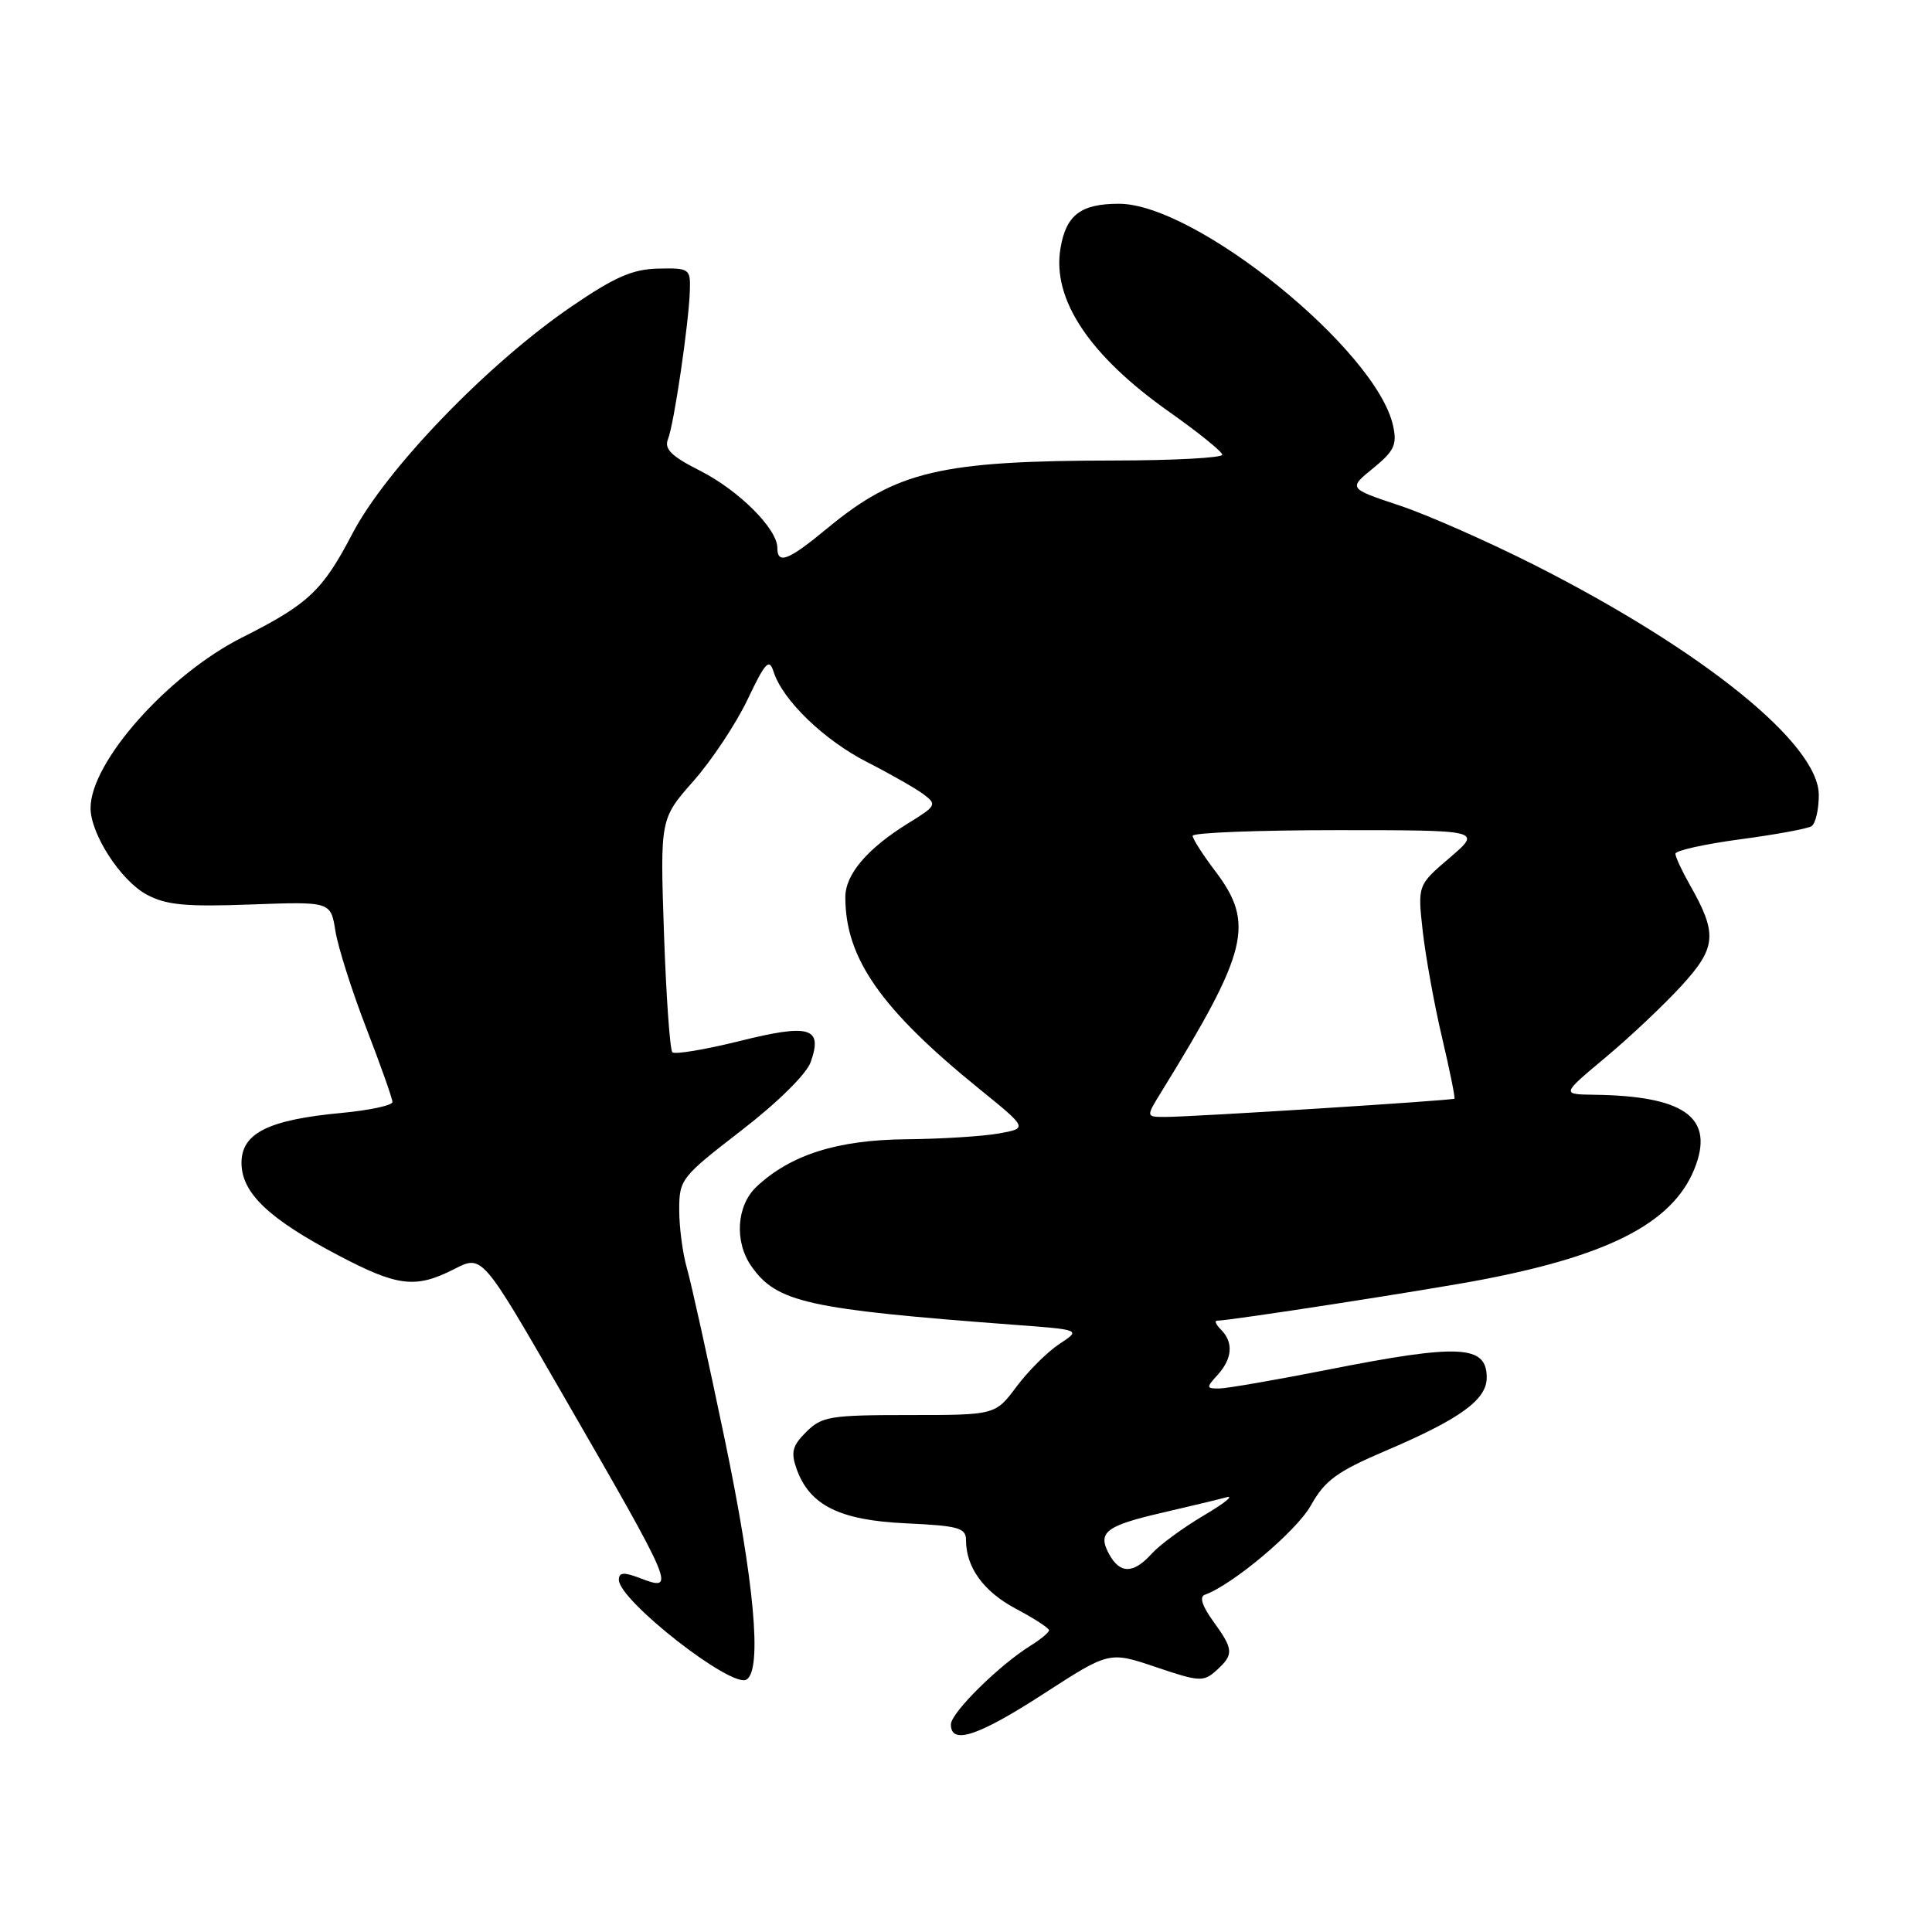 <?xml version="1.0" encoding="UTF-8" standalone="no"?>
<!DOCTYPE svg PUBLIC "-//W3C//DTD SVG 1.1//EN" "http://www.w3.org/Graphics/SVG/1.1/DTD/svg11.dtd" >
<svg xmlns="http://www.w3.org/2000/svg" xmlns:xlink="http://www.w3.org/1999/xlink" version="1.1" viewBox="0 0 256 256">
 <g >
 <path fill="currentColor"
d=" M 138.34 224.40 C 146.98 218.81 146.98 218.81 153.17 220.90 C 158.93 222.85 159.48 222.88 161.18 221.34 C 163.52 219.22 163.47 218.57 160.75 214.82 C 159.29 212.80 158.90 211.57 159.65 211.31 C 163.31 210.01 171.79 202.88 173.69 199.49 C 175.55 196.16 177.14 195.00 183.55 192.26 C 193.47 188.03 197.00 185.48 197.00 182.54 C 197.00 178.22 193.41 178.04 176.00 181.48 C 169.12 182.84 162.64 183.96 161.60 183.98 C 159.81 184.00 159.80 183.88 161.35 182.17 C 163.30 180.01 163.46 177.86 161.80 176.20 C 161.14 175.54 160.89 175.00 161.25 175.00 C 162.94 175.00 189.43 170.90 196.49 169.54 C 213.87 166.20 222.16 161.71 224.77 154.22 C 226.96 147.94 222.94 145.21 211.20 145.06 C 206.90 145.00 206.90 145.00 212.70 140.15 C 215.89 137.49 220.42 133.22 222.77 130.66 C 227.46 125.54 227.61 123.74 223.88 117.19 C 222.85 115.37 222.00 113.54 222.00 113.12 C 222.00 112.71 225.84 111.85 230.53 111.22 C 235.22 110.60 239.50 109.81 240.03 109.48 C 240.56 109.15 241.00 107.29 241.00 105.34 C 241.00 98.59 225.76 86.25 203.43 74.92 C 197.26 71.80 189.17 68.22 185.44 66.98 C 178.66 64.72 178.66 64.72 181.95 62.04 C 184.75 59.76 185.14 58.92 184.59 56.41 C 182.39 46.38 158.46 27.00 148.27 27.00 C 143.21 27.00 141.26 28.48 140.52 32.90 C 139.38 39.65 144.33 47.10 154.95 54.59 C 158.78 57.29 161.93 59.84 161.96 60.25 C 161.98 60.66 155.59 61.01 147.75 61.02 C 124.56 61.05 118.81 62.41 109.61 70.01 C 104.45 74.28 103.00 74.84 103.00 72.58 C 103.00 70.07 97.89 64.98 92.79 62.39 C 88.95 60.45 87.99 59.50 88.51 58.19 C 89.31 56.22 91.27 42.86 91.41 38.50 C 91.50 35.61 91.35 35.50 87.23 35.59 C 83.84 35.66 81.47 36.69 75.76 40.59 C 64.66 48.16 51.18 62.13 46.70 70.70 C 42.74 78.28 40.88 80.04 32.08 84.47 C 22.26 89.42 12.00 100.97 12.00 107.07 C 12.00 110.52 16.00 116.69 19.44 118.54 C 22.01 119.92 24.59 120.17 33.21 119.85 C 43.82 119.46 43.82 119.46 44.44 123.34 C 44.78 125.48 46.62 131.28 48.53 136.22 C 50.44 141.16 52.00 145.57 52.00 146.02 C 52.00 146.47 48.96 147.12 45.25 147.47 C 35.57 148.37 32.00 150.15 32.00 154.08 C 32.00 158.06 35.58 161.48 44.83 166.34 C 52.74 170.50 55.07 170.77 60.23 168.14 C 63.89 166.27 63.89 166.27 74.34 184.39 C 89.61 210.85 89.66 210.96 84.64 209.05 C 82.64 208.29 82.00 208.36 82.00 209.33 C 82.00 212.07 96.96 223.76 98.92 222.55 C 101.02 221.25 99.95 209.52 96.01 190.62 C 93.82 180.10 91.57 169.93 91.01 168.01 C 90.46 166.09 90.00 162.63 90.00 160.33 C 90.00 156.27 90.25 155.96 98.24 149.79 C 103.08 146.05 106.87 142.31 107.43 140.71 C 109.04 136.13 107.31 135.62 97.98 137.95 C 93.41 139.08 89.41 139.75 89.09 139.43 C 88.77 139.10 88.27 132.01 87.98 123.67 C 87.47 108.50 87.47 108.50 91.88 103.50 C 94.31 100.75 97.54 95.88 99.06 92.68 C 101.41 87.74 101.92 87.19 102.50 89.00 C 103.70 92.77 109.17 98.06 114.91 100.99 C 117.99 102.56 121.35 104.48 122.38 105.25 C 124.17 106.59 124.06 106.80 120.38 109.06 C 114.92 112.43 112.00 115.86 112.01 118.90 C 112.02 126.99 116.73 133.72 129.78 144.30 C 136.19 149.50 136.19 149.50 132.35 150.19 C 130.23 150.57 124.67 150.92 120.00 150.96 C 110.95 151.05 104.74 153.02 100.25 157.24 C 97.59 159.73 97.28 164.52 99.56 167.78 C 102.92 172.58 106.98 173.48 134.37 175.54 C 143.24 176.20 143.24 176.20 140.38 178.08 C 138.81 179.11 136.25 181.65 134.70 183.73 C 131.88 187.50 131.88 187.50 120.48 187.50 C 110.02 187.50 108.89 187.68 106.84 189.73 C 104.99 191.56 104.77 192.43 105.55 194.63 C 107.27 199.47 111.26 201.45 120.07 201.85 C 126.98 202.17 128.00 202.45 128.00 204.06 C 128.00 207.69 130.33 210.90 134.63 213.18 C 137.03 214.45 139.00 215.73 139.00 216.02 C 139.00 216.30 137.93 217.20 136.61 218.02 C 132.39 220.64 126.00 226.95 126.00 228.50 C 126.00 231.25 129.62 230.05 138.34 224.40 Z  M 146.94 205.89 C 145.40 203.02 146.52 202.17 154.10 200.42 C 157.62 199.60 161.40 198.70 162.50 198.40 C 163.60 198.10 162.25 199.19 159.50 200.81 C 156.75 202.44 153.64 204.72 152.60 205.88 C 150.18 208.57 148.38 208.57 146.94 205.89 Z  M 153.84 144.75 C 165.40 126.01 166.29 122.38 161.03 115.43 C 159.39 113.27 158.04 111.16 158.03 110.75 C 158.01 110.34 166.63 110.00 177.18 110.00 C 196.36 110.00 196.36 110.00 192.10 113.65 C 187.84 117.29 187.84 117.29 188.52 123.40 C 188.90 126.75 190.04 133.07 191.07 137.44 C 192.10 141.81 192.84 145.48 192.72 145.58 C 192.44 145.82 157.95 148.00 154.42 148.00 C 151.84 148.00 151.84 148.00 153.84 144.75 Z "/>
</g>
</svg>